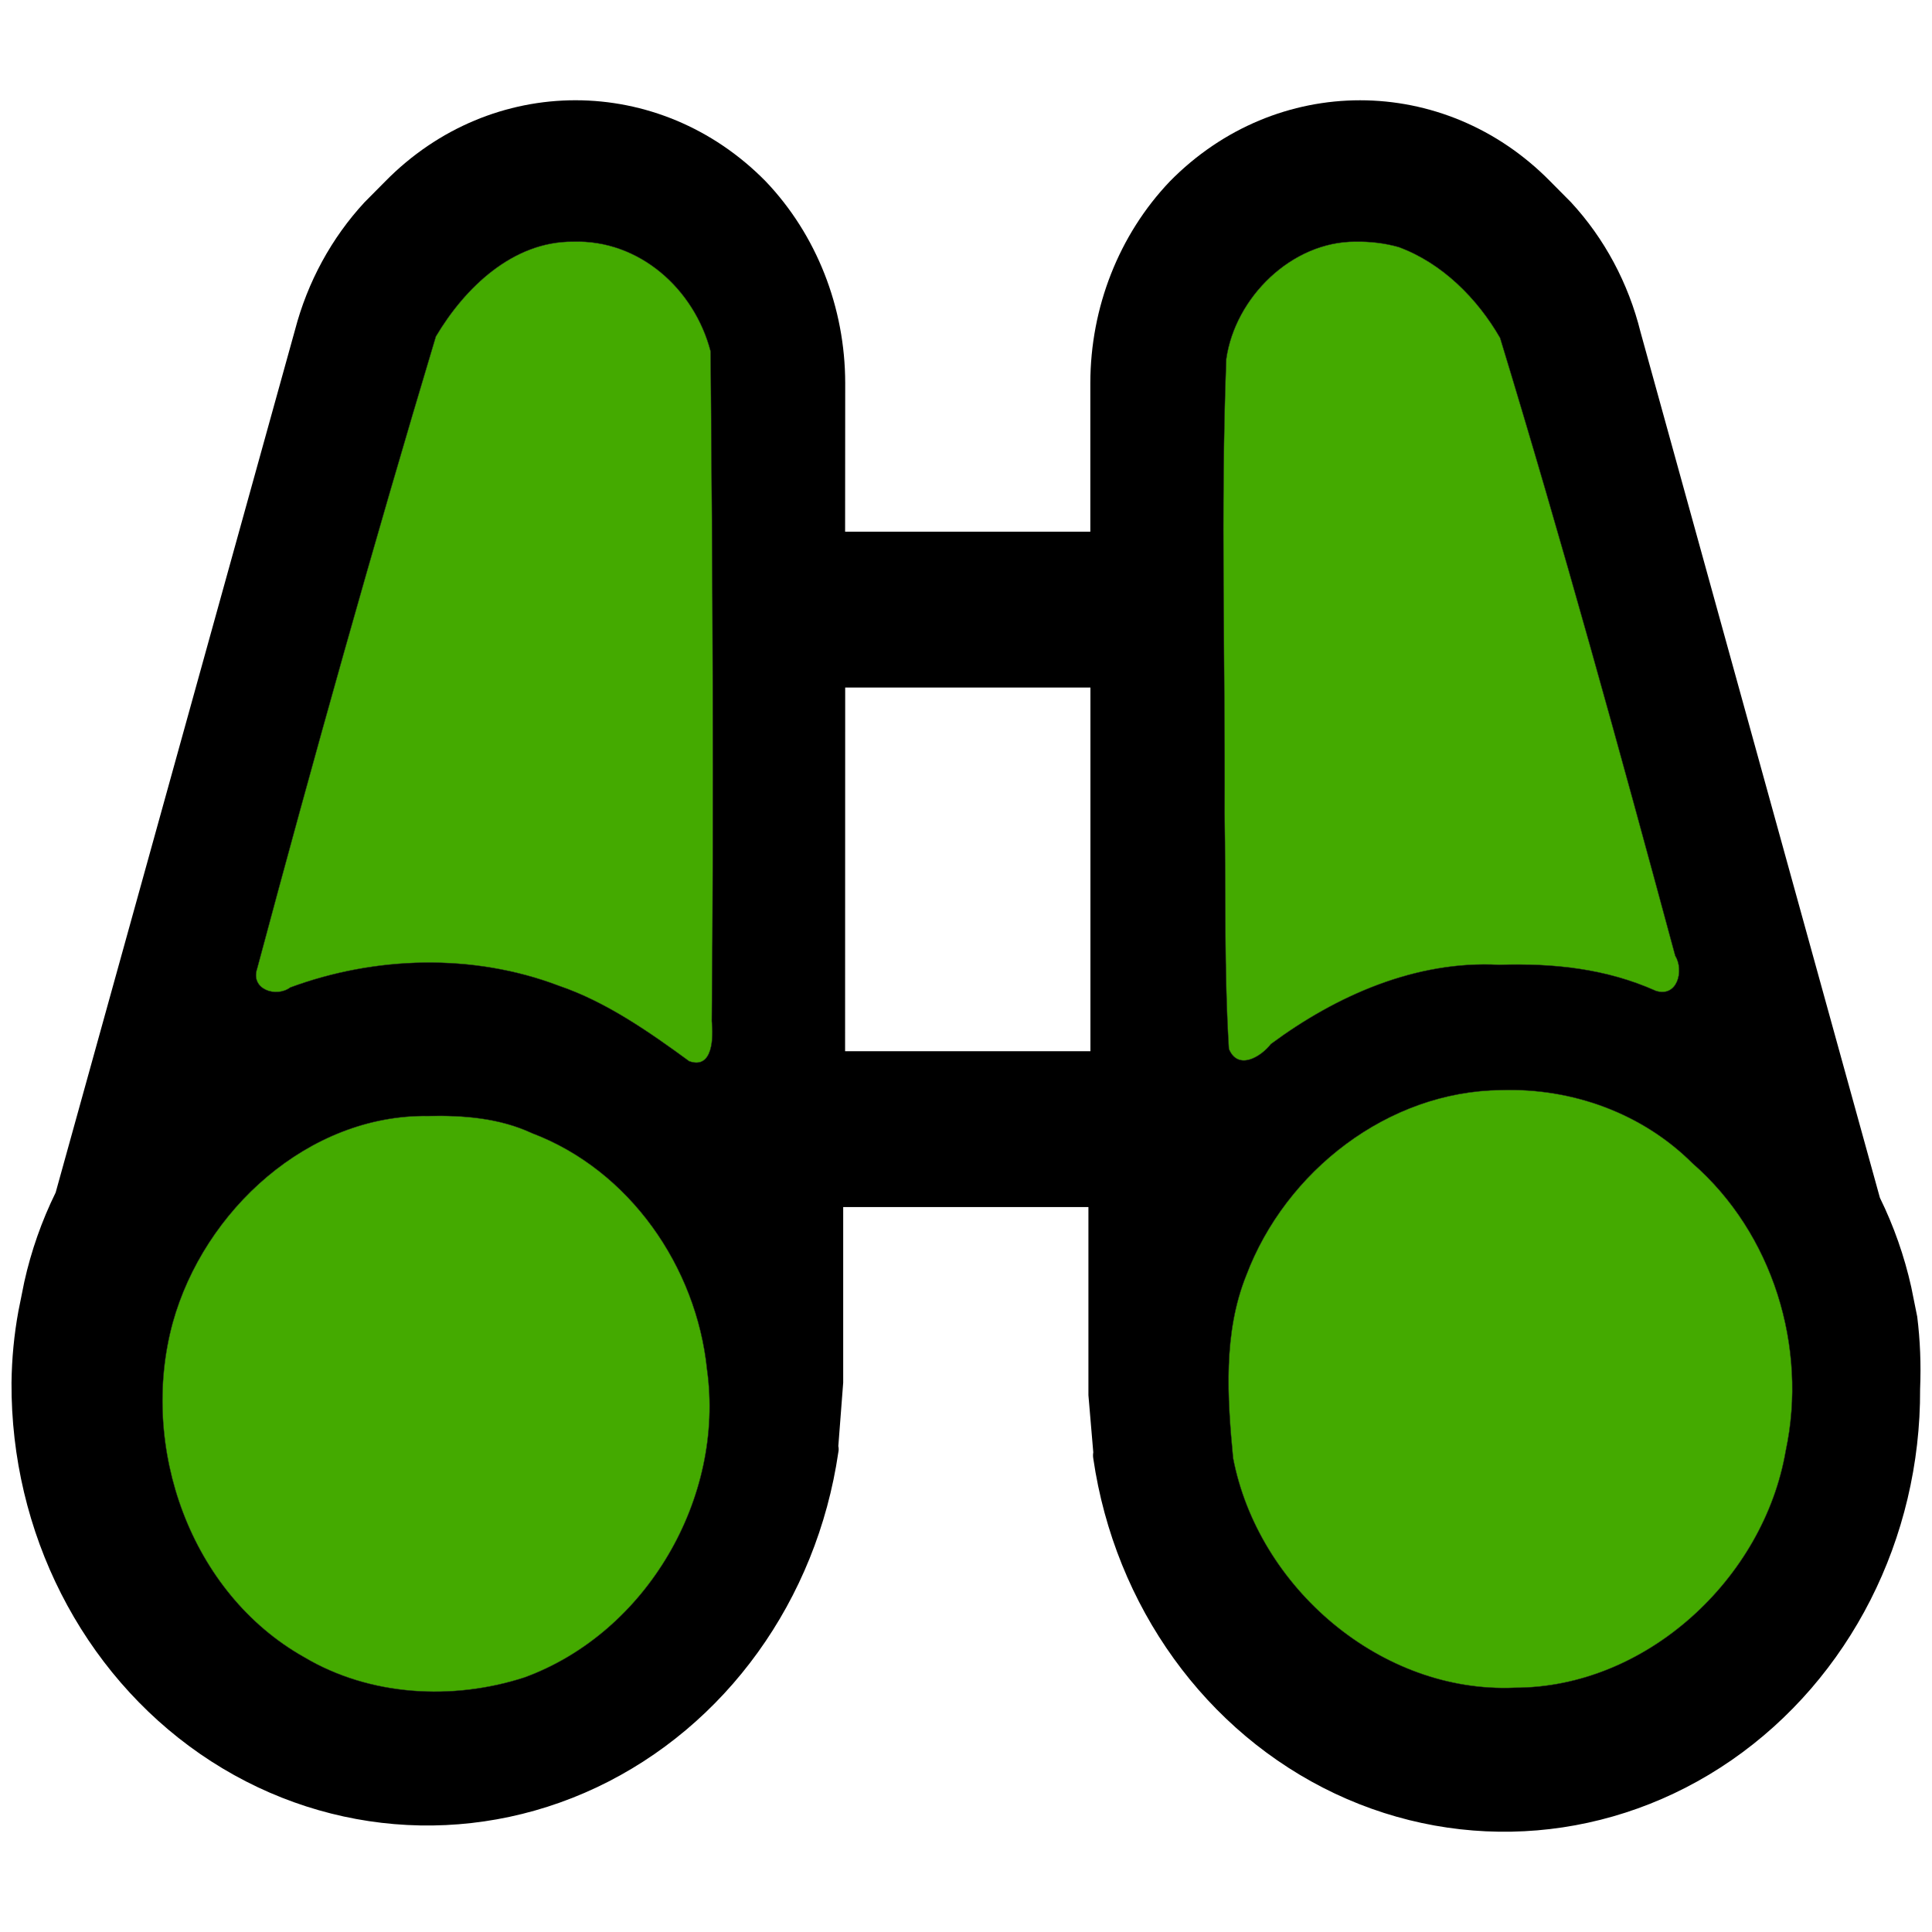 <?xml version="1.0" encoding="UTF-8" standalone="no"?>
<svg
   version="1.1"
   viewBox="-5 -10 96 96"
   id="svg8"
   sodipodi:docname="viewpoint.svg"
   width="96"
   height="96"
   inkscape:version="1.1.2 (0a00cf5339, 2022-02-04)"
   inkscape:export-filename="/home/drew/Desktop/Icons/viewpoint.png"
   inkscape:export-xdpi="96"
   inkscape:export-ydpi="96"
   xmlns:inkscape="http://www.inkscape.org/namespaces/inkscape"
   xmlns:sodipodi="http://sodipodi.sourceforge.net/DTD/sodipodi-0.dtd"
   xmlns="http://www.w3.org/2000/svg"
   xmlns:svg="http://www.w3.org/2000/svg"
   xmlns:rdf="http://www.w3.org/1999/02/22-rdf-syntax-ns#"
   xmlns:cc="http://creativecommons.org/ns#">
  <defs
     id="defs12" />
  <sodipodi:namedview
     id="namedview10"
     pagecolor="#ffffff"
     bordercolor="#666666"
     borderopacity="1.0"
     inkscape:pageshadow="2"
     inkscape:pageopacity="0.0"
     inkscape:pagecheckerboard="0"
     showgrid="false"
     inkscape:zoom="5.3259259"
     inkscape:cx="54.920028"
     inkscape:cy="67.218359"
     inkscape:window-width="2560"
     inkscape:window-height="1380"
     inkscape:window-x="5760"
     inkscape:window-y="396"
     inkscape:window-maximized="1"
     inkscape:current-layer="svg8" />
  <path
     d="M 90.261,55.401 89.969,53.954 C 89.626,52.414 89.1,50.919 88.411,49.515 L 76.518,6.504 C 75.915,4.07 74.722,1.843 73.059,0.047 l -1.023,-1.031 c -5.282,-5.378 -13.628,-5.378 -18.91,0 C 50.604,1.664 49.183,5.27 49.178,9.031 V 16.418 H 36.993 l 0.005,-7.387 c -0.005,-3.761 -1.426,-7.368 -3.947,-10.016 -5.282,-5.378 -13.628,-5.378 -18.91,0 l -1.023,1.031 C 11.476,1.819 10.283,4.007 9.658,6.398 L -2.235,49.258 c -0.69,1.404 -1.215,2.895 -1.558,4.439 L -4.085,55.145 c -0.215,1.171 -0.329,2.367 -0.343,3.563 -0.037,7.435 3.495,14.378 9.371,18.444 5.88,4.061 13.3,4.686 19.71,1.66 6.41,-3.03 10.929,-9.299 12.003,-16.648 0.023,-0.102 0.023,-0.208 0,-0.31 L 36.898,58.702 V 49.979 H 49.083 v 9.348 l 0.242,2.842 v -0.005 c -0.018,0.102 -0.018,0.208 0,0.31 1.074,7.348 5.597,13.617 12.007,16.648 6.406,3.025 13.83,2.401 19.706,-1.66 5.88,-4.066 9.407,-11.008 9.371,-18.444 0.05,-1.21 0.005,-2.42 -0.146,-3.616 z M 29.537,60.566 h 0.005 C 29.116,67.948 23.236,73.642 16.26,73.414 9.284,73.191 3.732,67.135 3.732,59.738 c 0,-7.397 5.551,-13.452 12.528,-13.675 6.977,-0.228 12.856,5.465 13.281,12.847 z M 16.282,37.069 c -2.746,-0.015 -5.464,0.562 -7.991,1.704 L 16.721,8.465 c 0.274,-1.104 0.813,-2.12 1.562,-2.943 l 1.023,-1.031 c 2.394,-2.44 6.182,-2.44 8.576,0 1.156,1.196 1.805,2.832 1.805,4.541 V 42.336 C 25.95,38.947 21.198,37.079 16.282,37.069 Z m 20.71,5.165 0.005,-18.071 H 49.183 V 42.234 Z M 56.488,9.031 c 0,-1.709 0.649,-3.345 1.805,-4.541 2.394,-2.44 6.182,-2.44 8.576,0 l 1.023,1.031 c 0.768,0.857 1.32,1.902 1.608,3.045 L 77.884,38.773 C 75.357,37.631 72.639,37.054 69.893,37.069 65.037,37.079 60.34,38.909 56.634,42.234 Z M 69.893,73.215 C 63.378,73.186 57.823,68.195 56.735,61.389 v -4.594 c 0.818,-5.475 4.569,-9.948 9.604,-11.448 5.039,-1.501 10.44,0.237 13.834,4.458 3.39,4.221 4.158,10.146 1.96,15.176 -2.198,5.03 -6.958,8.249 -12.194,8.234 z"
     id="path2"
     style="stroke-width:1.204" />
  <path
     style="fill:#44aa00;stroke:#2c2825;stroke-width:0.019;stroke-linecap:round"
     d="m 67.351,12.008 c -3.174,-0.009 -5.985,2.776 -6.419,5.836 -0.288,7.502 -0.047,15.017 -0.083,22.524 0.065,3.917 -0.028,7.847 0.214,11.754 0.456,1.09 1.592,0.395 2.088,-0.244 3.255,-2.41 7.203,-4.154 11.327,-3.937 2.714,-0.082 5.31,0.183 7.805,1.297 1.061,0.334 1.413,-1.008 0.958,-1.749 C 80.469,37.222 77.64,26.964 74.54,16.79 73.411,14.827 71.652,13.065 69.5,12.276 68.803,12.078 68.075,11.996 67.351,12.008 Z"
     id="path1266"
     transform="translate(-5,-10)" />
  <path
     style="fill:#44aa00;stroke:#2c2825;stroke-width:0.019;stroke-linecap:round"
     d="m 28.475,12.008 c -2.995,-0.021 -5.385,2.295 -6.818,4.712 -3.13,10.421 -6.066,20.903 -8.881,31.413 -0.343,1.013 0.928,1.466 1.649,0.934 4.198,-1.551 9.056,-1.714 13.343,-0.084 2.342,0.797 4.482,2.289 6.474,3.747 1.201,0.432 1.207,-1.226 1.126,-1.991 0.106,-11.091 0.04,-22.191 -0.057,-33.277 -0.805,-3.099 -3.539,-5.564 -6.837,-5.454 z"
     id="path1379"
     transform="translate(-5,-10)" />
  <path
     style="fill:#44aa00;stroke:#2c2825;stroke-width:0.019;stroke-linecap:round"
     d="m 21.277,55.452 c -5.963,-0.082 -11.149,4.703 -12.695,10.273 -1.681,6.159 0.862,13.442 6.54,16.626 3.26,1.937 7.381,2.158 10.943,1 6.075,-2.225 9.957,-8.924 9.068,-15.3 C 34.61,62.949 31.293,58.143 26.429,56.303 24.818,55.554 23.029,55.413 21.277,55.452 Z"
     id="path1418"
     transform="translate(-5,-10)" />
  <path
     style="fill:#44aa00;stroke:#2c2825;stroke-width:0.019;stroke-linecap:round"
     d="m 74.6,54.165 c -5.623,0.048 -10.72,4.024 -12.676,9.209 -1.152,2.865 -0.94,6.063 -0.653,9.072 1.23,6.429 7.345,11.706 13.985,11.417 6.546,0.007 12.392,-5.42 13.478,-11.777 1.102,-5.142 -0.646,-10.814 -4.638,-14.288 -2.499,-2.493 -5.987,-3.744 -9.495,-3.633 z"
     id="path1457"
     transform="translate(-5,-10)"
     inkscape:export-filename="/home/drew/Desktop/Icons/viewpoints.png"
     inkscape:export-xdpi="96"
     inkscape:export-ydpi="96" />
</svg>
